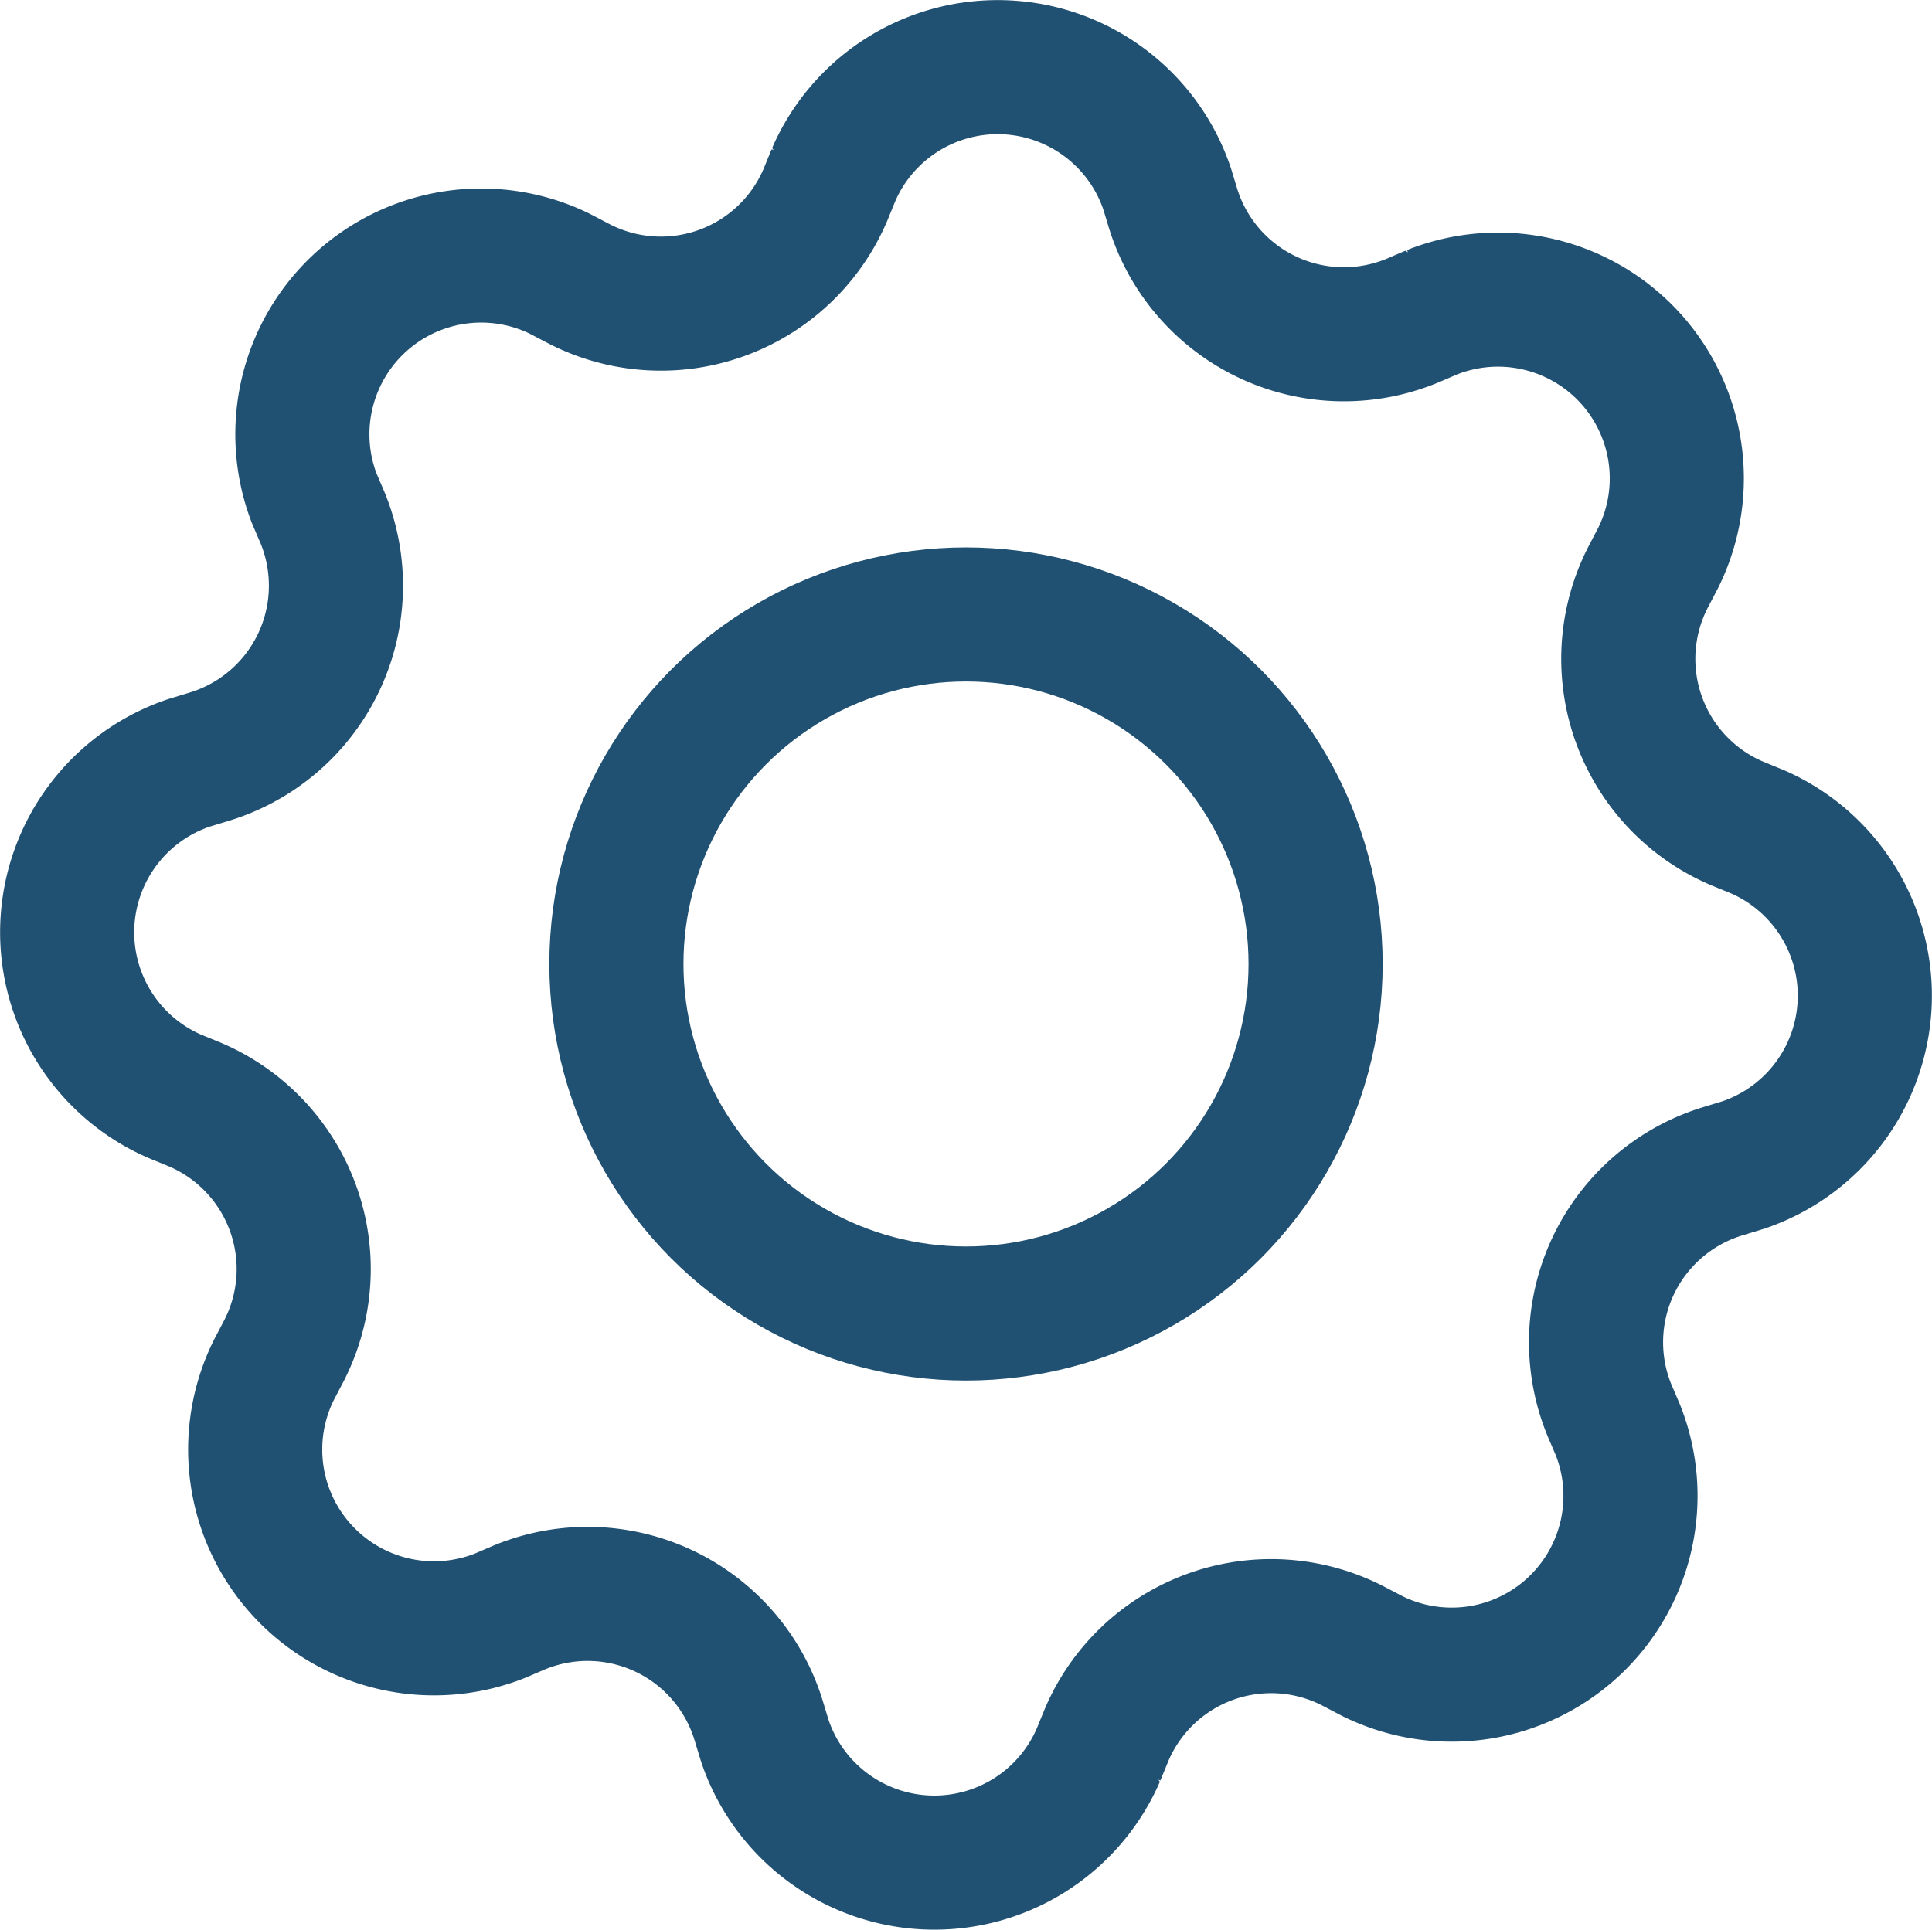 <svg xmlns="http://www.w3.org/2000/svg" width="21.608" height="21.588" viewBox="0 0 21.608 21.588">
  <g id="ic-actions-settings" transform="translate(-1.196 -1.216)">
    <path id="Path_37" data-name="Path 37" d="M10.43,3.39l.09-.22a2,2,0,0,1,3.73.16l.07.23A2,2,0,0,0,17,4.8l.21-.09a2,2,0,0,1,2.53,2.75l-.11.21a2,2,0,0,0,1,2.76l.22.09a2,2,0,0,1-.16,3.73l-.23.07A2,2,0,0,0,19.2,17l.09.21a2,2,0,0,1-2.75,2.53l-.21-.11a2,2,0,0,0-2.76,1l-.09.22a2,2,0,0,1-3.73-.16l-.07-.23A2,2,0,0,0,7,19.2l-.21.09a2,2,0,0,1-2.53-2.75l.11-.21a2,2,0,0,0-1-2.76l-.22-.09a2,2,0,0,1,.16-3.73l.23-.07A2,2,0,0,0,4.8,7l-.09-.21A2,2,0,0,1,7.46,4.28l.21.11a2,2,0,0,0,2.76-1Z" fill="none" stroke="#205072" stroke-linecap="round" stroke-linejoin="bevel" stroke-width="1.5"/>
    <circle id="Ellipse_16" data-name="Ellipse 16" cx="3.91" cy="3.91" r="3.91" transform="translate(8.09 8.09)" fill="none" stroke="#205072" stroke-linecap="round" stroke-linejoin="bevel" stroke-width="1.5"/>
  </g>
</svg>
